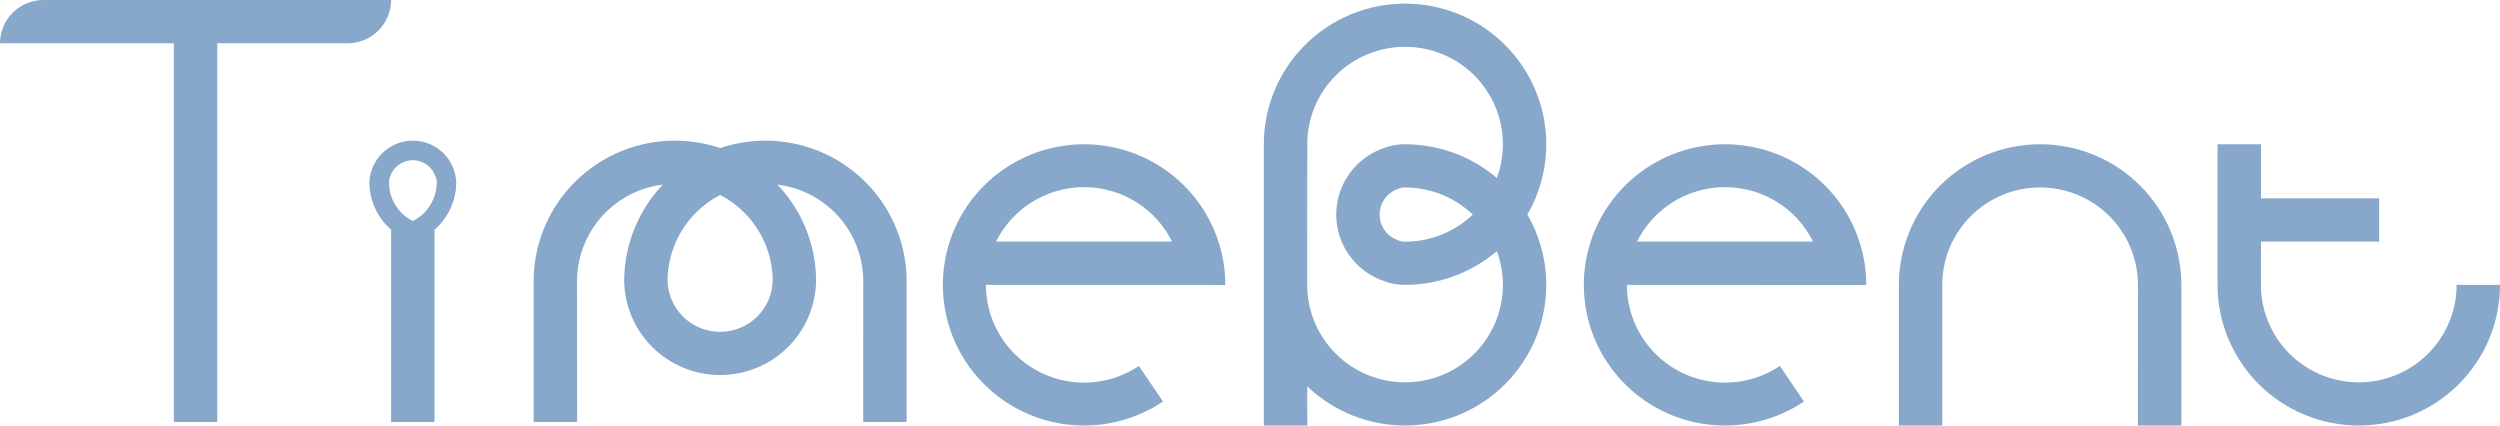 <svg width="188" height="32" viewBox="0 0 188 32" fill="none" xmlns="http://www.w3.org/2000/svg">
<path d="M184.889 28.902C186.881 26.919 188 24.229 188 21.424H184.737C184.737 23.367 183.962 25.231 182.582 26.605C181.202 27.979 179.331 28.751 177.38 28.751C175.428 28.751 173.557 27.979 172.177 26.605C170.797 25.231 170.022 23.367 170.022 21.424L170.023 18.169H178.914V14.915H170.025L170.027 10.848H166.759V21.424C166.759 24.229 167.878 26.919 169.87 28.902C171.861 30.886 174.563 32 177.38 32C180.196 32 182.898 30.886 184.889 28.902Z" fill="#87A8CB"/>
<path d="M143.603 17.376C143.07 18.66 142.795 20.035 142.795 21.424V32H146.063L146.058 21.424C146.058 20.462 146.248 19.509 146.618 18.62C146.987 17.731 147.529 16.923 148.213 16.243C148.896 15.562 149.707 15.023 150.6 14.654C151.492 14.286 152.449 14.097 153.415 14.097C154.382 14.097 155.338 14.286 156.231 14.654C157.124 15.023 157.935 15.562 158.618 16.243C159.301 16.923 159.843 17.731 160.213 18.62C160.583 19.509 160.773 20.462 160.773 21.424L160.768 32H164.036V21.424C164.036 20.035 163.761 18.66 163.227 17.376C162.694 16.093 161.911 14.927 160.925 13.945C159.939 12.963 158.768 12.184 157.48 11.652C156.191 11.121 154.81 10.848 153.415 10.848C152.021 10.848 150.64 11.121 149.351 11.652C148.062 12.184 146.892 12.963 145.905 13.945C144.919 14.927 144.137 16.093 143.603 17.376Z" fill="#87A8CB"/>
<path d="M13.071 31.729H16.339V3.254H26.143C27.009 3.254 27.841 2.911 28.453 2.301C29.066 1.691 29.411 0.863 29.411 1.23817e-06L26.143 4.00871e-07L3.268 7.20927e-07C2.401 7.96379e-07 1.57 0.343 0.957 0.953C0.344 1.563 -7.57679e-08 2.391 0 3.254L3.268 3.254L13.071 3.254V31.729Z" fill="#87A8CB"/>
<path fill-rule="evenodd" clip-rule="evenodd" d="M135.658 30.195C133.693 31.513 131.341 32.14 128.977 31.974C126.613 31.808 124.372 30.859 122.612 29.279C120.852 27.699 119.673 25.578 119.263 23.253C118.853 20.928 119.236 18.534 120.35 16.451C121.464 14.368 123.246 12.716 125.412 11.758C127.578 10.8 130.003 10.591 132.302 11.164C134.601 11.737 136.642 13.059 138.099 14.921C139.556 16.782 140.347 19.075 140.344 21.435L137.103 21.432L122.344 21.424C122.344 21.848 122.381 22.273 122.455 22.695C122.74 24.31 123.559 25.784 124.782 26.882C126.005 27.98 127.562 28.639 129.205 28.754C130.847 28.869 132.481 28.434 133.847 27.518L135.658 30.195ZM131.515 14.295C133.113 14.693 134.531 15.612 135.543 16.905C135.853 17.301 136.119 17.725 136.34 18.169H123.107C123.141 18.102 123.175 18.035 123.211 17.969C123.985 16.521 125.223 15.374 126.728 14.708C128.233 14.042 129.918 13.897 131.515 14.295Z" fill="#87A8CB"/>
<path fill-rule="evenodd" clip-rule="evenodd" d="M95.848 6.8C95.314 8.083 95.04 9.459 95.04 10.848V21.424V32H98.308L98.306 29.054C100.282 30.942 102.916 32 105.66 32C108.477 32 111.178 30.886 113.17 28.902C115.162 26.919 116.281 24.229 116.281 21.424C116.281 20.035 116.006 18.66 115.472 17.376C115.295 16.949 115.089 16.535 114.858 16.136C115.089 15.737 115.295 15.322 115.472 14.895C116.006 13.612 116.281 12.236 116.281 10.848C116.281 9.459 116.006 8.083 115.472 6.8C114.939 5.517 114.156 4.351 113.17 3.369C112.184 2.387 111.013 1.608 109.725 1.076C108.436 0.545 107.055 0.271 105.66 0.271C104.266 0.271 102.885 0.545 101.596 1.076C100.307 1.608 99.137 2.387 98.15 3.369C97.164 4.351 96.382 5.517 95.848 6.8ZM108.476 14.654C107.583 14.286 106.627 14.097 105.66 14.097C105.391 14.097 105.261 14.148 105.012 14.25C104.764 14.353 104.538 14.503 104.347 14.693C104.157 14.882 104.006 15.107 103.903 15.355C103.8 15.602 103.747 15.868 103.747 16.136C103.747 16.404 103.8 16.669 103.903 16.917C104.006 17.164 104.157 17.389 104.347 17.579C104.538 17.768 104.764 17.919 105.012 18.021C105.261 18.124 105.391 18.175 105.66 18.175C106.627 18.175 107.583 17.985 108.476 17.617C109.321 17.268 110.093 16.766 110.753 16.136C110.093 15.505 109.321 15.003 108.476 14.654ZM112.458 8.043C112.828 8.932 113.018 9.885 113.018 10.848C113.018 11.714 112.864 12.574 112.563 13.386C111.715 12.664 110.758 12.079 109.725 11.652C108.436 11.121 107.055 10.848 105.66 10.848C104.963 10.848 104.409 10.984 103.764 11.25C103.12 11.516 102.535 11.905 102.042 12.396C101.548 12.887 101.157 13.47 100.89 14.112C100.624 14.754 100.486 15.441 100.486 16.136C100.486 16.83 100.624 17.518 100.89 18.159C101.157 18.801 101.548 19.384 102.042 19.875C102.535 20.366 103.12 20.755 103.764 21.021C104.409 21.287 104.963 21.424 105.66 21.424C107.055 21.424 108.436 21.15 109.725 20.619C110.758 20.192 111.715 19.607 112.563 18.886C112.864 19.698 113.018 20.557 113.018 21.424C113.018 23.367 112.243 25.231 110.863 26.605C109.483 27.979 107.612 28.751 105.66 28.751C103.709 28.751 101.837 27.979 100.458 26.605C99.078 25.231 98.303 23.367 98.303 21.424L98.308 10.848C98.308 9.885 98.493 8.932 98.863 8.043C99.232 7.155 99.774 6.347 100.458 5.666C101.141 4.986 101.952 4.446 102.845 4.078C103.737 3.71 104.694 3.52 105.66 3.52C106.627 3.52 107.583 3.71 108.476 4.078C109.369 4.446 110.18 4.986 110.863 5.666C111.546 6.347 112.088 7.155 112.458 8.043Z" fill="#87A8CB"/>
<path fill-rule="evenodd" clip-rule="evenodd" d="M87.457 30.195C85.492 31.513 83.14 32.14 80.776 31.974C78.412 31.808 76.171 30.859 74.411 29.279C72.651 27.699 71.472 25.578 71.062 23.253C70.652 20.928 71.035 18.534 72.149 16.451C73.263 14.368 75.045 12.716 77.211 11.758C79.377 10.8 81.803 10.591 84.102 11.164C86.401 11.737 88.441 13.059 89.898 14.921C91.356 16.782 92.146 19.075 92.143 21.435L90.782 21.424H74.143C74.143 21.848 74.18 22.273 74.255 22.695C74.539 24.31 75.359 25.784 76.582 26.882C77.805 27.98 79.361 28.639 81.004 28.754C82.647 28.869 84.281 28.434 85.646 27.518L87.457 30.195ZM83.315 14.295C84.912 14.693 86.33 15.612 87.342 16.905C87.652 17.301 87.918 17.725 88.139 18.169H74.906C74.94 18.102 74.974 18.035 75.01 17.969C75.784 16.521 77.022 15.374 78.527 14.708C80.032 14.042 81.717 13.897 83.315 14.295Z" fill="#87A8CB"/>
<path fill-rule="evenodd" clip-rule="evenodd" d="M40.13 21.152C40.13 19.764 40.405 18.388 40.938 17.105C41.472 15.822 42.255 14.656 43.241 13.674C44.227 12.692 45.398 11.913 46.686 11.381C47.975 10.85 49.356 10.576 50.751 10.576C51.91 10.576 53.059 10.765 54.154 11.134C55.25 10.765 56.399 10.576 57.559 10.576C58.953 10.576 60.334 10.85 61.623 11.381C62.911 11.913 64.082 12.692 65.068 13.674C66.055 14.656 66.837 15.822 67.371 17.105C67.904 18.388 68.179 19.764 68.179 21.152V31.729H64.911L64.916 21.152C64.916 20.19 64.726 19.238 64.356 18.349C63.986 17.46 63.444 16.652 62.761 15.972C62.078 15.291 61.267 14.751 60.374 14.383C59.761 14.13 59.118 13.962 58.463 13.881C59.354 14.818 60.066 15.911 60.563 17.105C61.087 18.366 61.361 19.715 61.371 21.078C61.363 22.001 61.176 22.914 60.822 23.767C60.459 24.639 59.928 25.431 59.257 26.099C58.587 26.766 57.792 27.295 56.916 27.656C56.041 28.017 55.102 28.203 54.154 28.203C53.207 28.203 52.268 28.017 51.393 27.656C50.517 27.295 49.722 26.766 49.052 26.099C48.382 25.431 47.85 24.639 47.487 23.767C47.133 22.914 46.946 22.001 46.938 21.078C46.948 19.715 47.222 18.366 47.746 17.105C48.243 15.911 48.955 14.818 49.846 13.881C49.191 13.962 48.548 14.13 47.935 14.383C47.042 14.751 46.231 15.291 45.548 15.972C44.865 16.652 44.323 17.46 43.953 18.349C43.583 19.238 43.393 20.19 43.393 21.152L43.398 31.729H40.13V21.152ZM57.548 18.349C57.908 19.213 58.097 20.137 58.108 21.072C58.101 21.57 57.999 22.063 57.807 22.524C57.609 23.001 57.317 23.435 56.95 23.801C56.583 24.167 56.147 24.457 55.667 24.654C55.188 24.852 54.674 24.954 54.154 24.954C53.635 24.954 53.121 24.852 52.642 24.654C52.162 24.457 51.726 24.167 51.359 23.801C50.992 23.435 50.7 23.001 50.502 22.524C50.31 22.063 50.208 21.57 50.201 21.072C50.212 20.137 50.401 19.213 50.761 18.349C51.131 17.46 51.673 16.652 52.356 15.972C52.886 15.444 53.492 15.001 54.154 14.657C54.817 15.001 55.423 15.444 55.953 15.972C56.636 16.652 57.178 17.46 57.548 18.349Z" fill="#87A8CB"/>
<path fill-rule="evenodd" clip-rule="evenodd" d="M29.411 31.729H32.678V17.272C32.76 17.201 32.84 17.127 32.917 17.051C33.793 16.178 34.292 15.001 34.312 13.769C34.304 13.363 34.22 12.961 34.064 12.585C33.899 12.19 33.659 11.832 33.355 11.529C33.052 11.227 32.692 10.988 32.295 10.824C31.899 10.66 31.474 10.576 31.044 10.576C30.615 10.576 30.191 10.66 29.794 10.824C29.398 10.988 29.037 11.227 28.734 11.529C28.43 11.832 28.19 12.19 28.025 12.585C27.869 12.961 27.785 13.363 27.777 13.769C27.787 14.367 27.91 14.958 28.139 15.511C28.379 16.087 28.73 16.61 29.172 17.051C29.249 17.127 29.329 17.201 29.411 17.272V31.729ZM29.492 14.953C29.326 14.554 29.259 14.127 29.259 13.695C29.259 13.463 29.3 13.367 29.387 13.155L29.39 13.148C29.48 12.932 29.612 12.735 29.779 12.57C29.945 12.404 30.142 12.273 30.359 12.183C30.577 12.094 30.809 12.048 31.044 12.048C31.28 12.048 31.512 12.094 31.73 12.183C31.947 12.273 32.144 12.404 32.31 12.57C32.477 12.735 32.609 12.932 32.699 13.148C32.712 13.181 32.725 13.212 32.738 13.24C32.806 13.397 32.848 13.497 32.848 13.695C32.848 14.567 32.501 15.403 31.881 16.02C31.634 16.266 31.351 16.47 31.044 16.625C30.736 16.468 30.453 16.264 30.208 16.02C29.901 15.714 29.658 15.352 29.492 14.953Z" fill="#87A8CB"/>
</svg>
